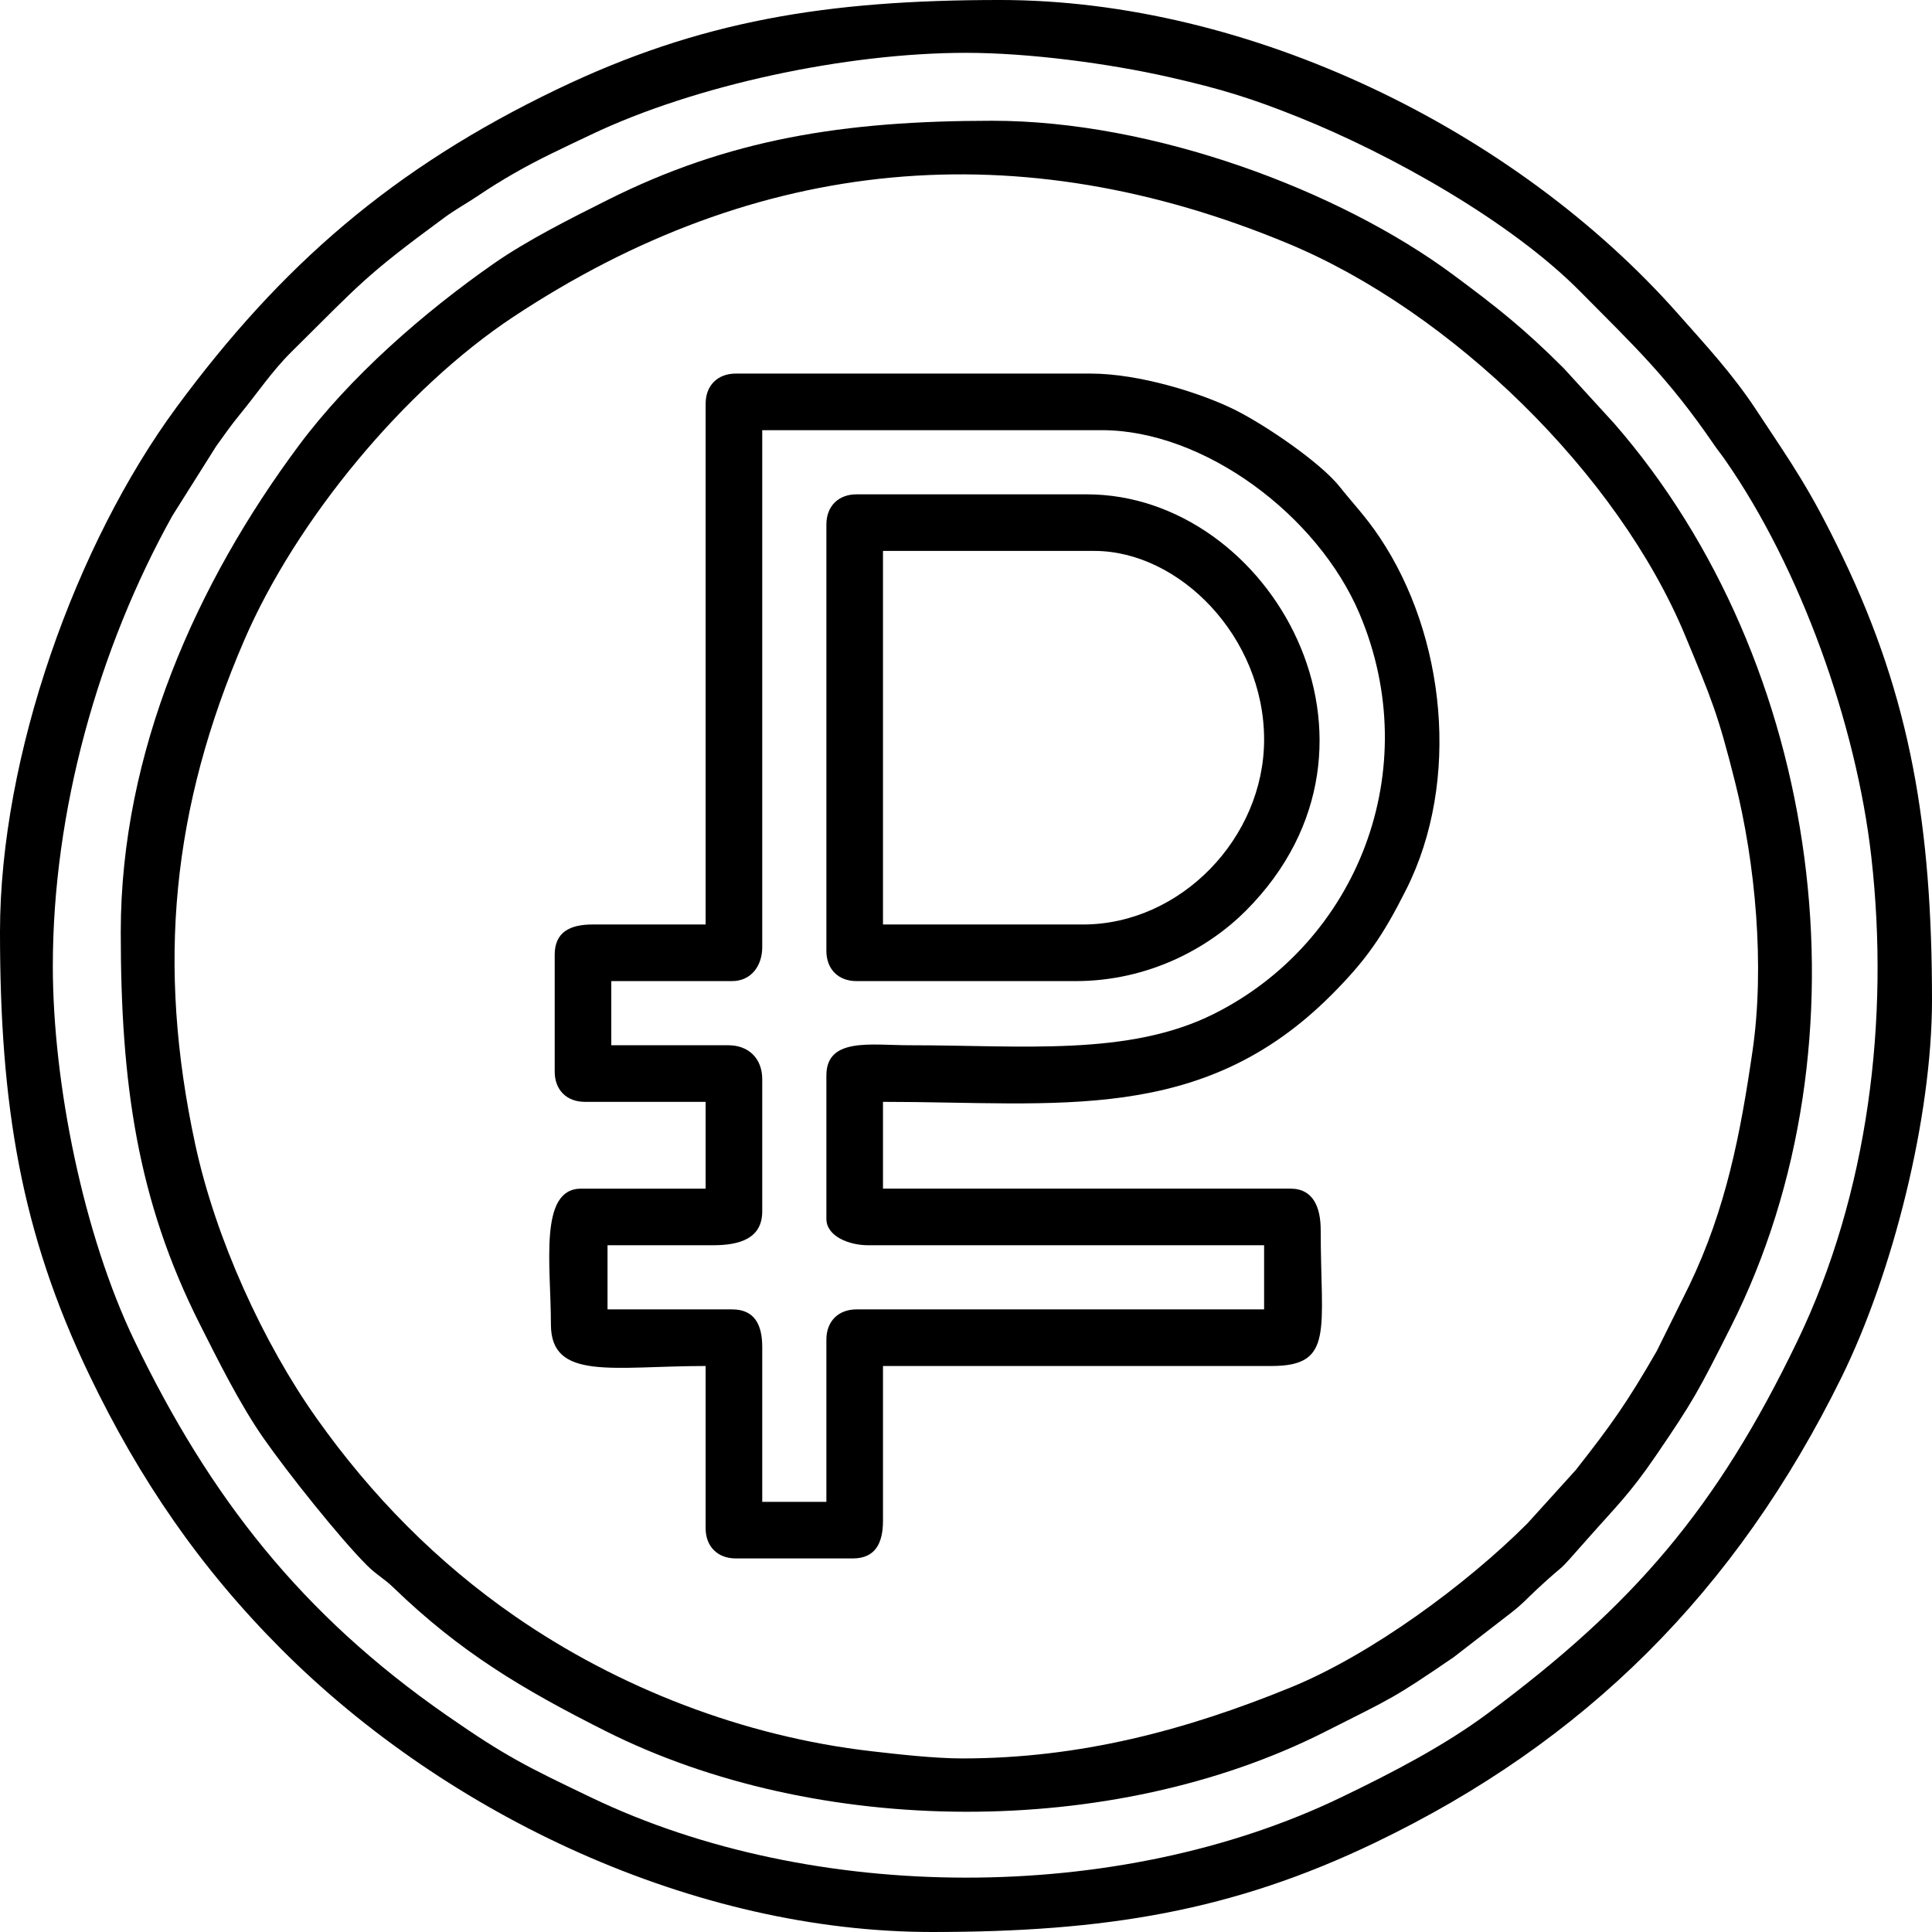 <?xml version="1.0" encoding="UTF-8"?>
<!DOCTYPE svg PUBLIC "-//W3C//DTD SVG 1.1//EN" "http://www.w3.org/Graphics/SVG/1.1/DTD/svg11.dtd">
<!-- Creator: CorelDRAW -->
<svg xmlns="http://www.w3.org/2000/svg" xml:space="preserve" width="1600px" height="1600px" version="1.1" shape-rendering="geometricPrecision" text-rendering="geometricPrecision" image-rendering="optimizeQuality" fill-rule="evenodd" clip-rule="evenodd"
viewBox="0 0 1179.46 1179.46"
 xmlns:xlink="http://www.w3.org/1999/xlink"
 xmlns:xodm="http://www.corel.com/coreldraw/odm/2003">
 <g id="Слой_x0020_1">
  <g id="_2744828335904">
   <path fill="black" d="M32.25 589.73c0,-94.52 27.68,-193.51 72.98,-274.87l26.71 -42.4c5.45,-7.55 8.86,-12.58 14.77,-19.78 10.58,-12.88 19.36,-26.15 31.23,-37.89 42.03,-41.56 44.03,-45.69 93.21,-81.85 7.19,-5.29 13.54,-8.61 20.95,-13.61 7.13,-4.82 14.28,-9.22 21.29,-13.26 15.57,-8.98 30.55,-15.83 47.51,-23.91 63.5,-30.27 155.85,-49.91 228.83,-49.91 38.37,0 86.95,6.46 123.51,14.71 32.33,7.31 50.73,13.04 79.21,24.45 56.86,22.78 129.97,63.8 172.22,106.53 32.94,33.31 53.53,52.38 81.64,93.43 2.72,3.97 4.39,5.88 6.8,9.33 46.09,66.1 80.14,161.51 89.31,242.42 11.22,99.1 -1.81,205.6 -45.09,295.47 -49.4,102.6 -100.1,161.38 -189.34,227.61 -26.46,19.64 -57.95,35.99 -89.4,51.13 -136.08,65.53 -322.34,65 -457.72,0 -39.72,-19.07 -51.75,-24.84 -88.12,-50.09 -88.75,-61.63 -144.78,-133.46 -190.62,-228.65 -31.09,-64.57 -49.88,-157.02 -49.88,-228.86zm-32.25 -20.73c0,105.73 12.82,183.53 54.49,270.32 30.79,64.14 67.99,118.23 117.71,167.95 101.2,101.2 251.61,172.19 396.8,172.19 105.84,0 183.43,-12.76 270.32,-54.48 128.02,-61.47 220.36,-153.1 284.89,-284.12 31.24,-63.41 55.25,-158.51 55.25,-230.39 0,-105.47 -12.92,-183.77 -54.48,-270.33 -19.88,-41.39 -30.15,-55.57 -52.87,-89.96 -14.81,-22.4 -30.81,-39.47 -47.55,-58.42 -99.52,-112.64 -261.62,-191.76 -414.09,-191.76 -105.98,0 -183.32,12.71 -270.33,54.49 -100.47,48.24 -168.57,107.65 -232.23,193.94 -61.54,83.42 -107.91,213.02 -107.91,320.57z"/>
   <path fill="black" d="M587.43 1073.5c-17.11,0 -39.73,-2.6 -55.49,-4.41 -78.06,-8.98 -154.41,-38.74 -217.28,-82.19 -47.87,-33.09 -87.74,-73.7 -121.15,-120.74 -32.75,-46.13 -61.89,-109.88 -74.32,-167.55 -23.68,-109.82 -14.25,-205.35 29.87,-307.67 31.74,-73.59 98.01,-153.59 164.23,-197.44 149.18,-98.79 308.84,-113.21 473.24,-44.75 99.49,41.43 201.19,140.37 242.23,239.23 16.23,39.1 19.98,47.68 30.45,89.34 12.56,49.96 18.2,112.59 10.71,164.12 -7.42,50.96 -16.2,96.61 -38.66,143.33l-19.84 40.05c-17.87,31.04 -27.38,44.55 -49.46,72.64l-29.56 32.64c-37.51,37.48 -95.4,79.98 -144.22,99.96 -64.42,26.36 -129.16,43.44 -200.75,43.44zm-513.71 -504.5c0,92.23 9.98,163.57 48.36,239.59 11.18,22.14 24.26,48.54 38.83,69.44 14.42,20.68 46.25,60.71 63.03,77.5 6.19,6.19 10,7.63 16.26,13.68 40.89,39.48 78.38,61.81 129.15,87.4 129.71,65.38 309.64,66.2 439.24,0.77 42.98,-21.7 41.55,-20.26 78.77,-45.62l35.08 -27.12c7.65,-5.98 9.1,-8.12 15.69,-14.26 21.66,-20.15 8.68,-5.63 31.15,-31.05 17.17,-19.44 25.59,-27.19 41.56,-50.58 23.21,-33.99 26.07,-39.56 45.77,-78.63 87.9,-174.39 55.57,-406.18 -71.16,-551.6l-30.81 -33.7c-24.38,-24.38 -40.8,-37.28 -67.39,-57.01 -70.05,-51.99 -183.56,-94.09 -281.39,-94.09 -91.25,0 -161.17,11.35 -234.97,48.37 -22.03,11.05 -48.72,24.37 -69.46,38.82 -42.8,29.85 -87.81,69.12 -119.13,111.23 -61.98,83.32 -108.58,186.75 -108.58,296.86z"/>
   <path fill="black" d="M504.5 656.54l0 87.54c0,10.74 13.99,16.12 25.34,16.12l241.88 0 0 39.16 -248.79 0c-11.15,0 -18.43,7.29 -18.43,18.43l0 99.06 -39.16 0 0 -94.45c0,-13.74 -4.7,-23.04 -18.43,-23.04l-76.02 0 0 -39.16 64.5 0c16.56,0 29.95,-4.3 29.95,-20.73l0 -80.63c0,-12.54 -8.19,-20.73 -20.74,-20.73l-71.41 0 0 -39.16 73.72 0c11.88,0 18.43,-9.59 18.43,-20.74l0 -315.59 207.32 0c62.2,0 131.8,51.7 157.36,112.17 40.27,95.28 -1.37,200.36 -88.96,244.18 -52.04,26.03 -116.4,19.15 -185.88,19.14 -23.38,0 -50.68,-4.95 -50.68,18.43zm-73.72 -410.05l0 317.9 -69.11 0c-13.74,0 -23.03,4.7 -23.03,18.43l0 71.41c0,11.15 7.28,18.43 18.43,18.43l73.71 0 0 52.99 -76.02 0c-26.02,0 -18.43,46.66 -18.43,82.93 0,34.6 38.16,25.34 94.45,25.34l0 99.06c0,11.14 7.29,18.42 18.43,18.42l71.41 0c13.73,0 18.43,-9.29 18.43,-23.03l0 -94.45 237.28 0c38.35,0 29.94,-21.91 29.94,-82.93 0,-13.71 -4.43,-25.34 -18.42,-25.34l-248.8 0 0 -52.99c106.87,0 194.46,14.02 273.56,-65.07 21.36,-21.36 31.58,-36.15 45.91,-64.67 33.24,-66.16 23.97,-154.84 -16.28,-214.91 -8.62,-12.87 -15.69,-19.94 -24.4,-30.89 -11.74,-14.75 -44.97,-37.41 -63.75,-46.82 -20.68,-10.35 -58.61,-22.24 -88.34,-22.24l-216.54 0c-11.14,0 -18.43,7.29 -18.43,18.43z"/>
   <path fill="black" d="M661.15 564.39l-122.1 0 0 -228.06 129.01 0c51.89,0 103.66,52.41 103.66,115.18 0,60.01 -50.95,112.88 -110.57,112.88zm-156.65 -244.18l0 260.31c0,11.14 7.28,18.43 18.43,18.43l133.61 0c44.8,0 81.43,-20.23 104.25,-43.18 101.09,-101.68 14.74,-253.99 -97.34,-253.99l-140.52 0c-11.15,0 -18.43,7.28 -18.43,18.43z"/>
  </g>
 </g>
</svg>
